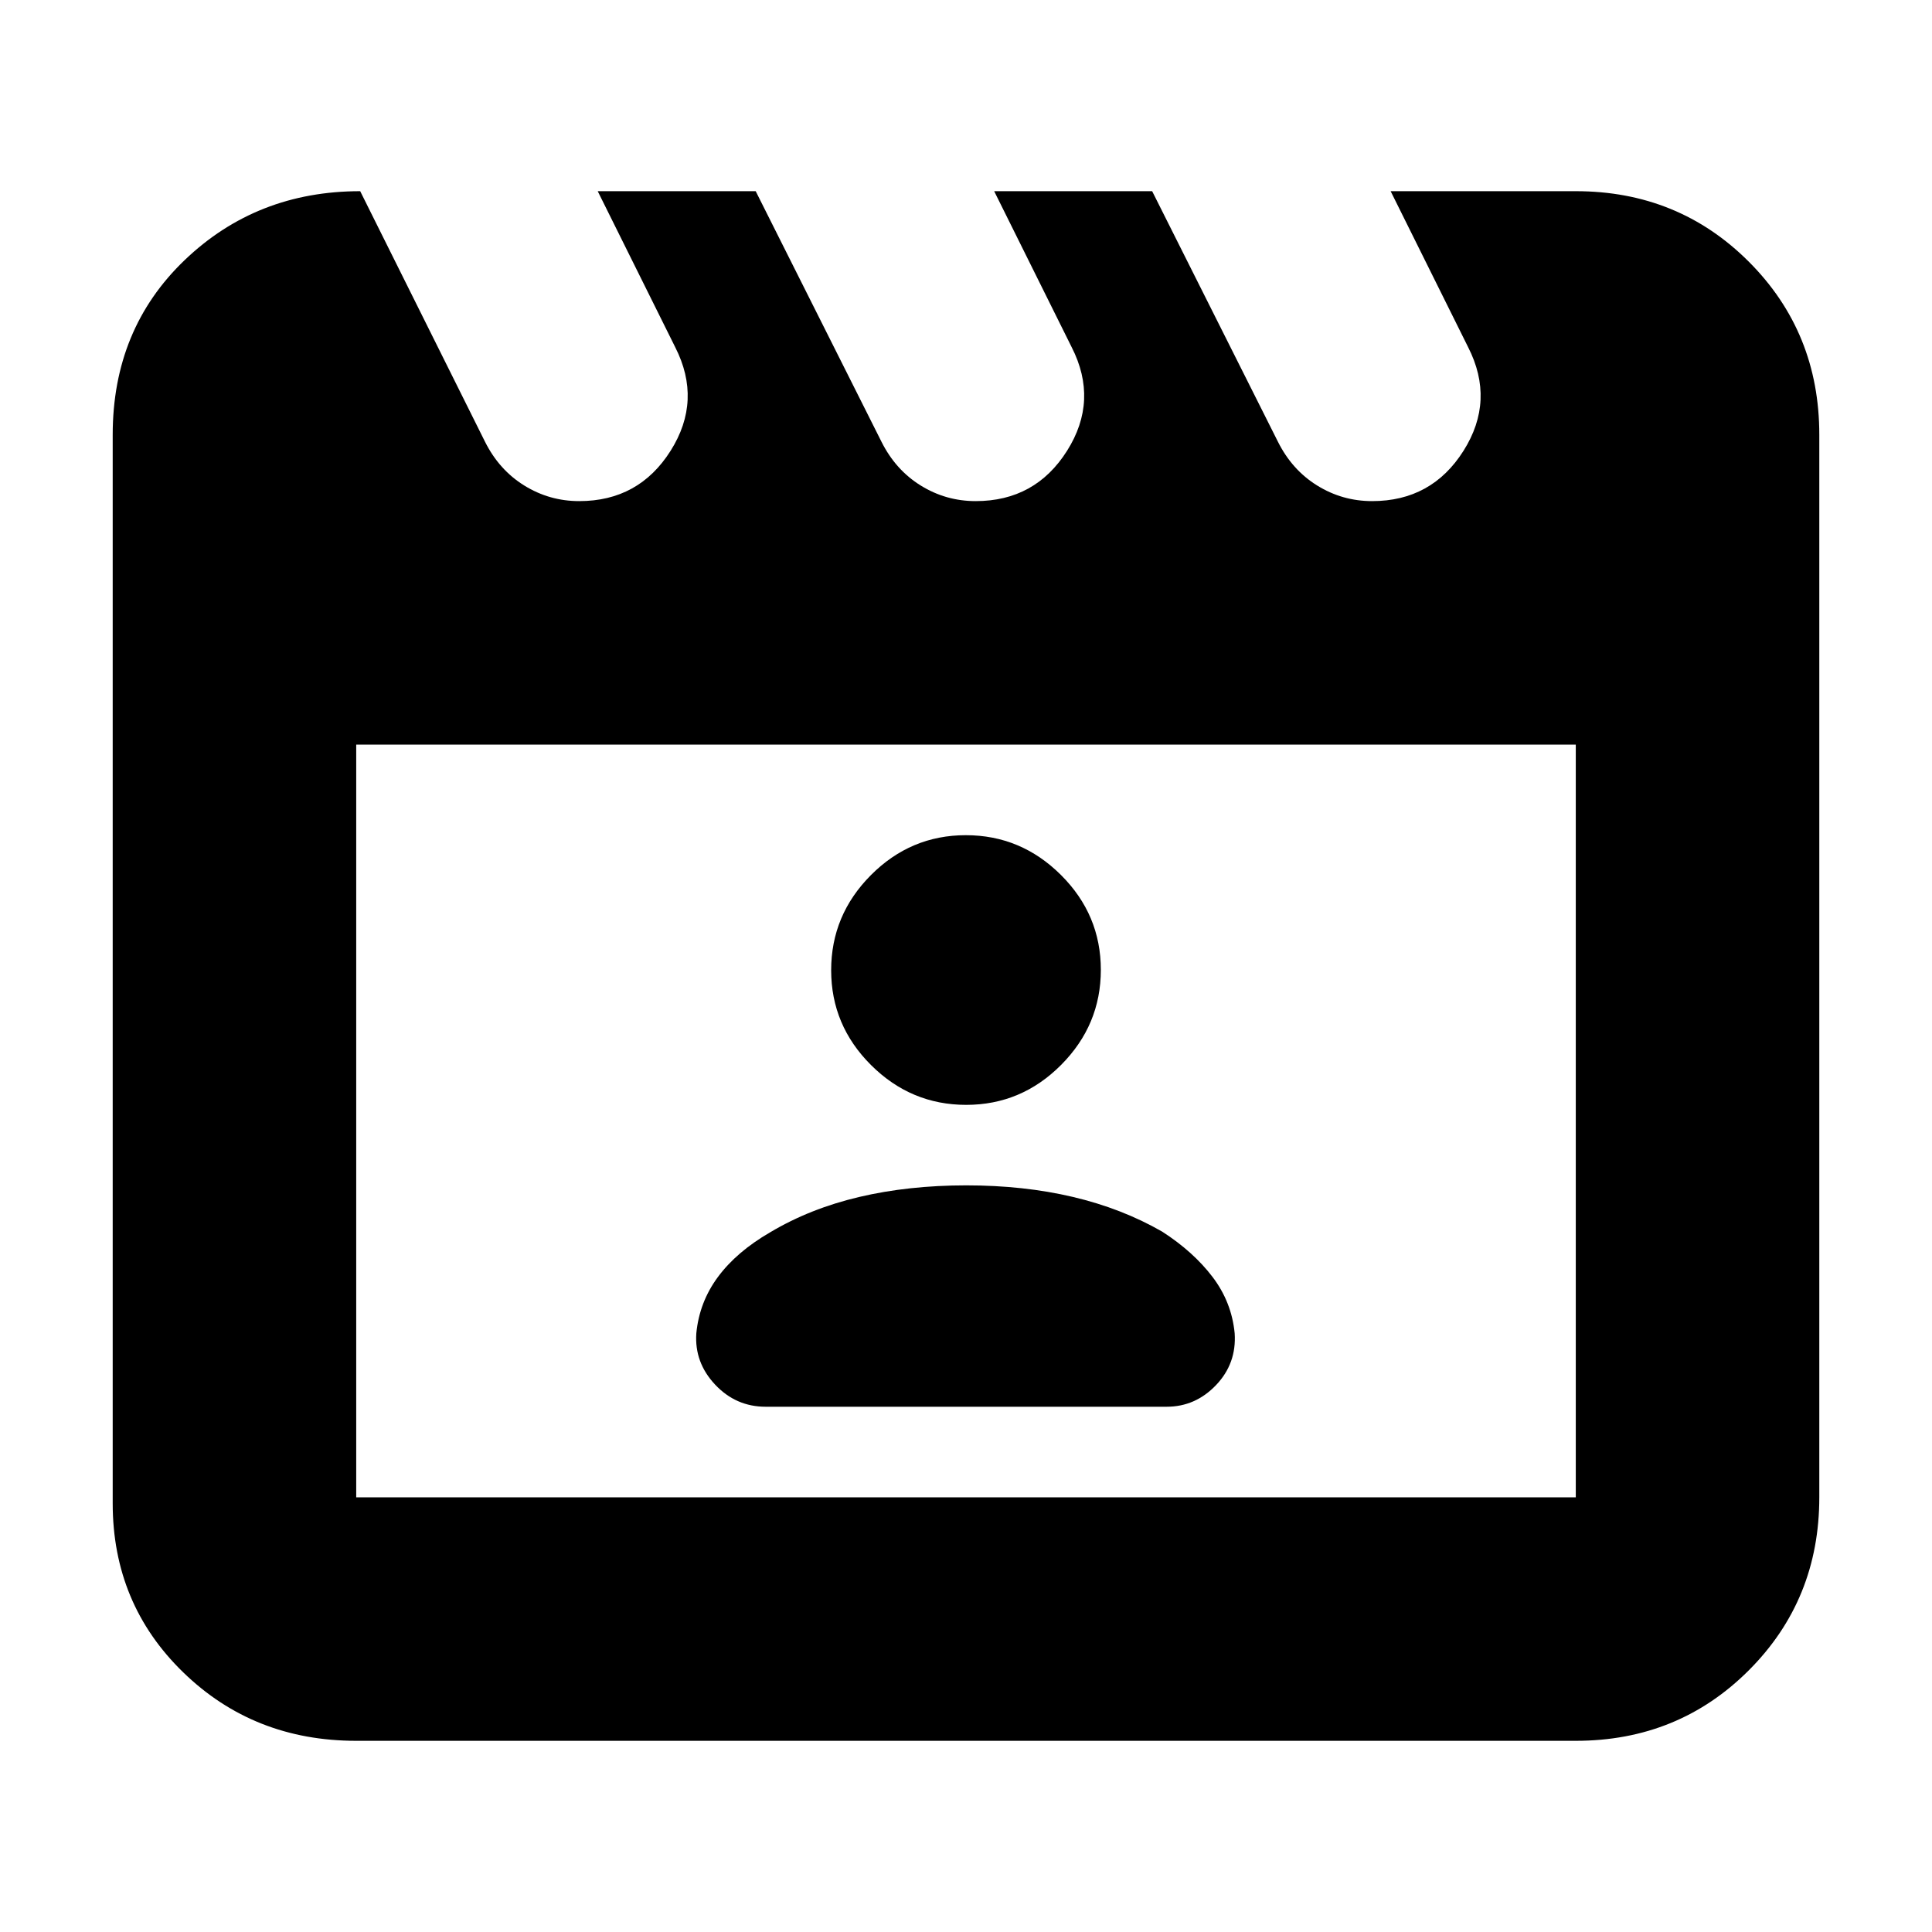 <svg xmlns="http://www.w3.org/2000/svg" height="24" viewBox="0 -960 960 960" width="24"><path d="M178.98-865 241-740.5q7 14 19.5 21.75t27.31 7.75q29.61 0 45.4-25t2.29-51.5L297-865h78.5L438-740.5q7 14 19.5 21.75t27.31 7.75q29.61 0 45.4-25t2.29-51.5L494-865h78.5L635-740.5q7 14 19.5 21.75t27.31 7.75q29.61 0 45.4-25t2.29-51.5L691-865h92q50.94 0 85.97 35.03T904-744v528q0 50.94-35.03 85.97T783-95H177q-50.94 0-85.97-34.03T56-213v-530.97q0-52.53 35.75-86.78T178.98-865ZM177-590v374h606v-374H177Zm0 0v374-374Zm203.45 329h199.27q14.26 0 24.52-10.75t9.26-25.75q-1.5-15.5-11-28t-25-22.5q-20-11.5-44.38-17.25-24.39-5.75-53-5.75-28.62 0-53.12 5.75-24.5 5.75-44.4 17.63Q366-338 356.75-325.5q-9.25 12.5-10.75 28-1 14.5 9.33 25.5 10.34 11 25.12 11Zm99.64-150q27.41 0 47.16-19.84Q547-450.68 547-478.09t-19.84-47.16Q507.32-545 479.91-545t-47.16 19.84Q413-505.32 413-477.91t19.84 47.16Q452.68-411 480.09-411Z"/></svg>